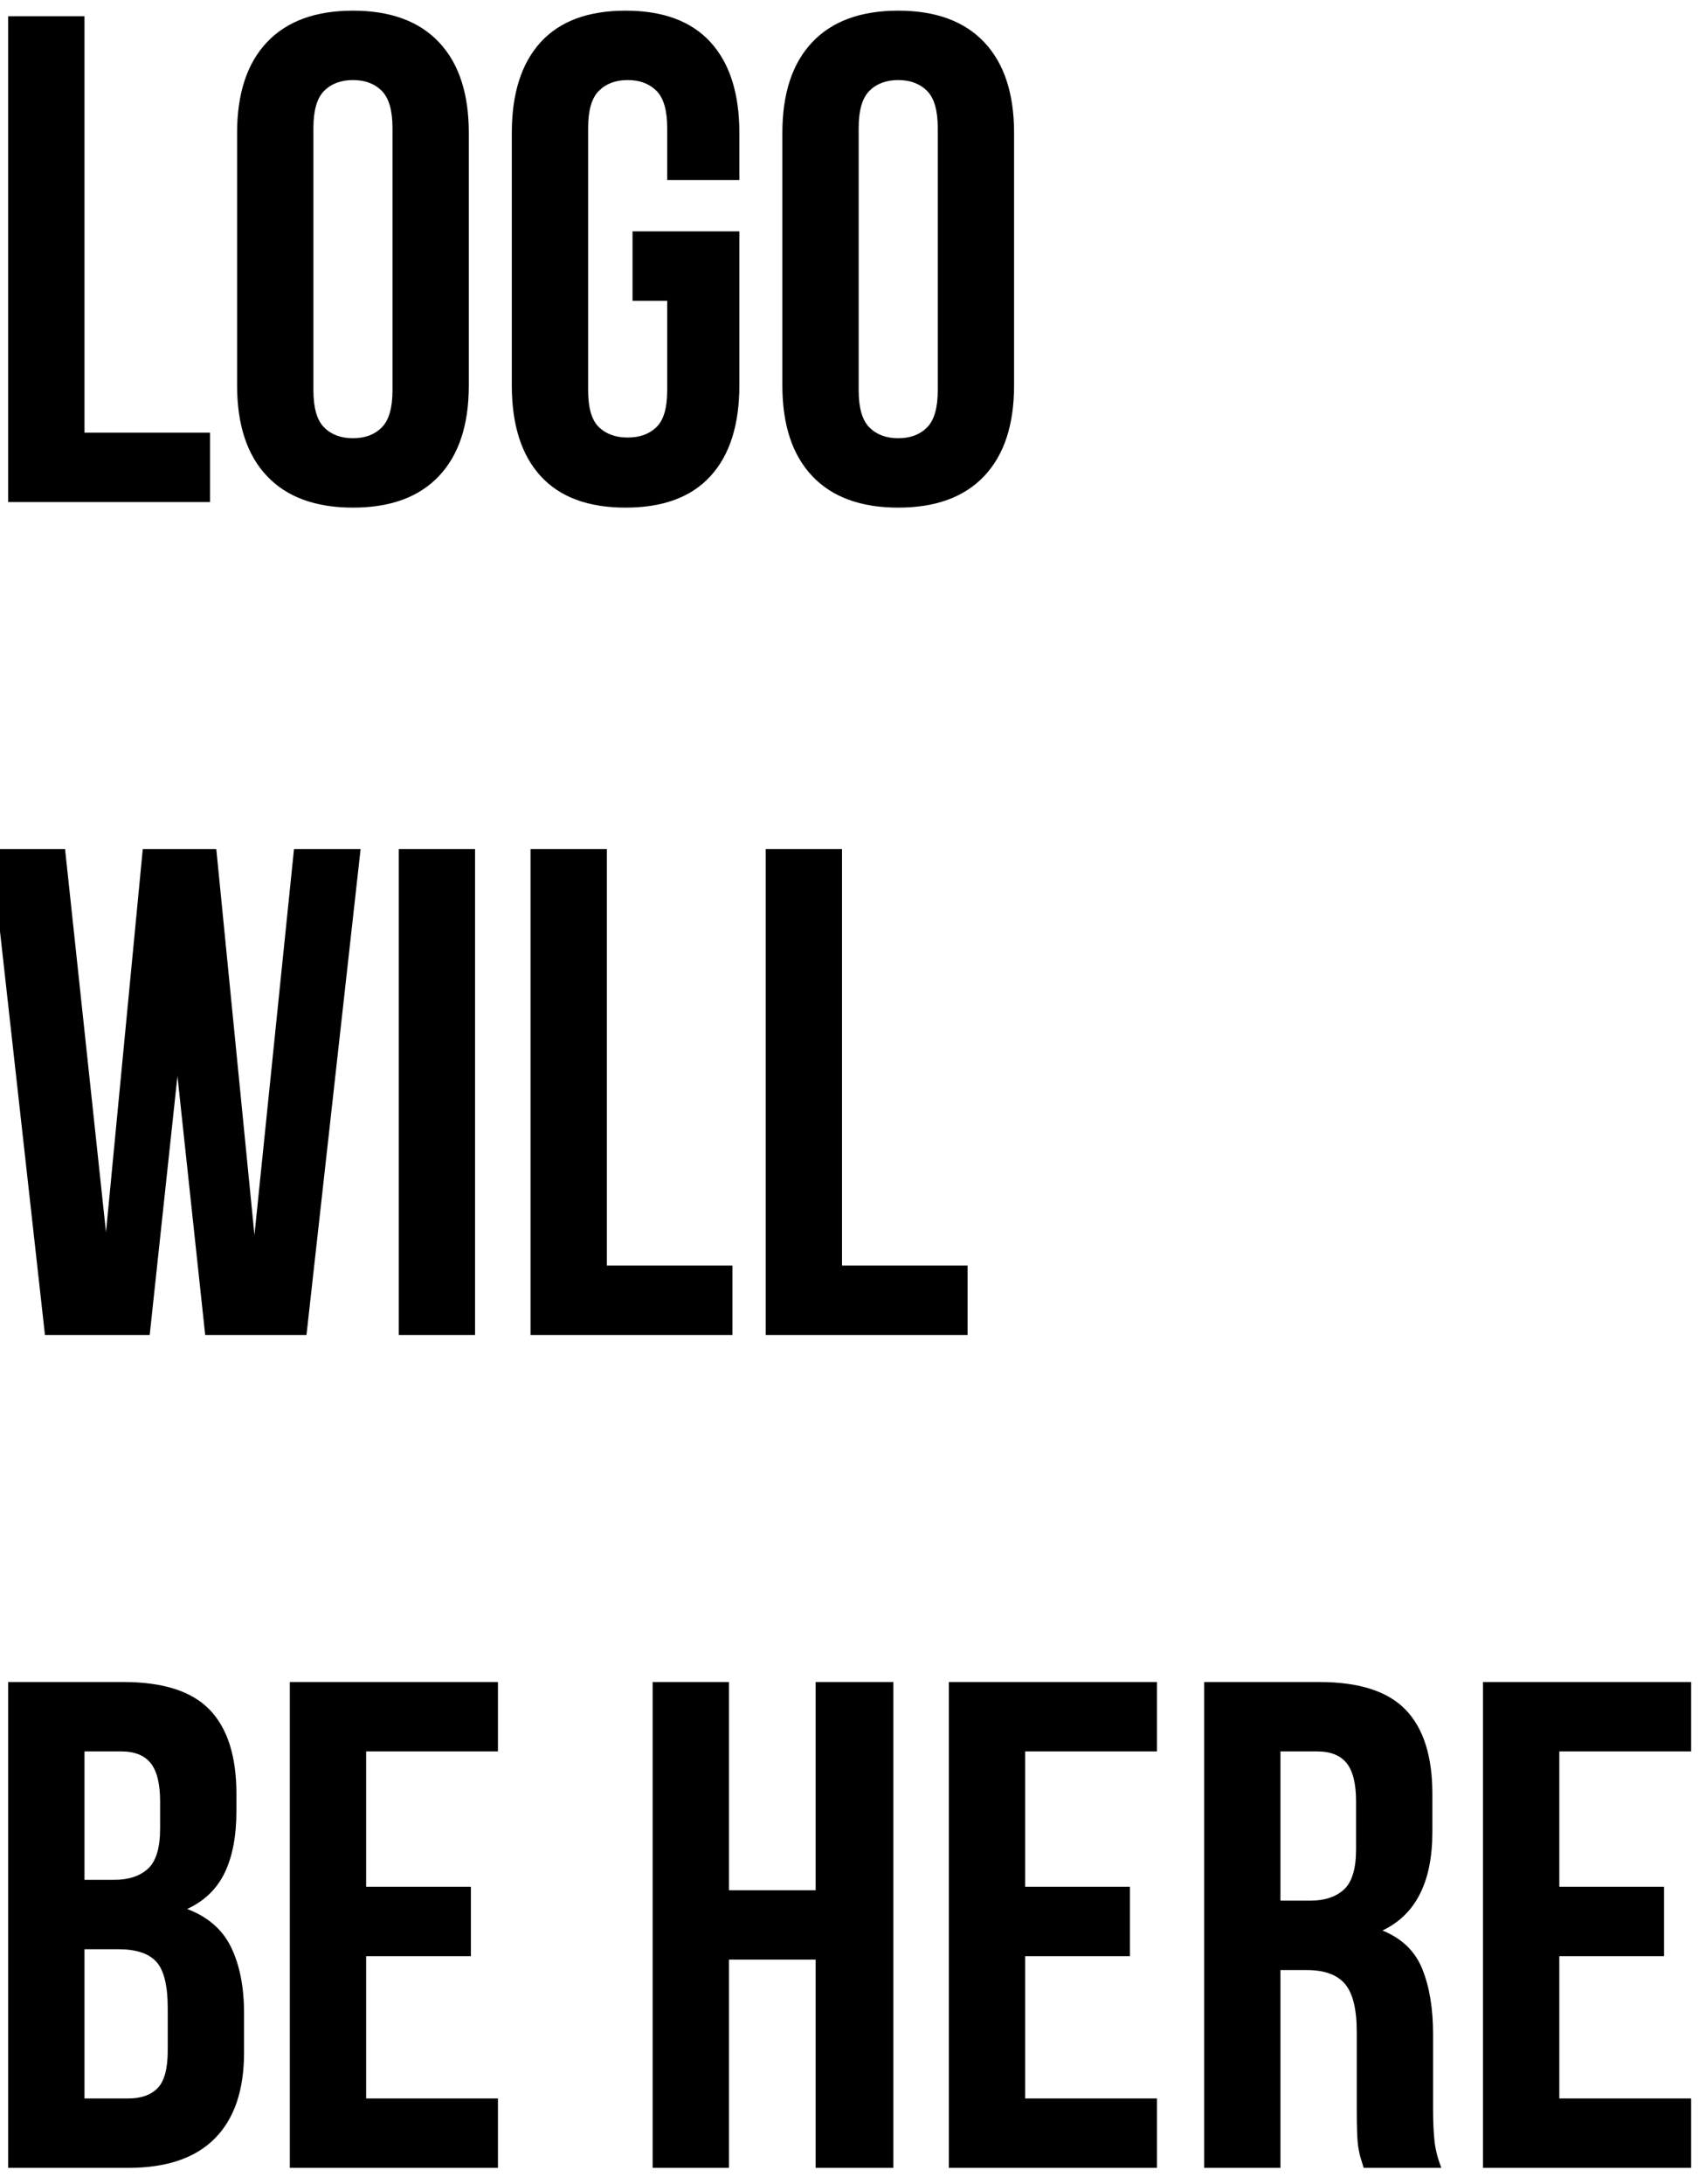 <?xml version="1.0" encoding="utf-8"?>
<!-- Generator: Adobe Illustrator 16.0.1, SVG Export Plug-In . SVG Version: 6.00 Build 0)  -->
<!DOCTYPE svg PUBLIC "-//W3C//DTD SVG 1.1//EN" "http://www.w3.org/Graphics/SVG/1.1/DTD/svg11.dtd">
<svg version="1.1" id="Layer_1" xmlns="http://www.w3.org/2000/svg" xmlns:xlink="http://www.w3.org/1999/xlink" x="0px" y="0px"
	 width="244.91px" height="314.677px" viewBox="-19.642 -249.167 244.91 314.677"
	 enable-background="new -19.642 -249.167 244.91 314.677" xml:space="preserve">
<g>
	<path d="M-18.463-246.831h11v60h18.1v10h-29.1V-246.831z"/>
	<path d="M14.536-230.031c0-5.665,1.433-10.016,4.3-13.05c2.866-3.033,7-4.55,12.4-4.55c5.4,0,9.533,1.517,12.4,4.55
		c2.865,3.034,4.3,7.385,4.3,13.05v36.4c0,5.667-1.435,10.017-4.3,13.05c-2.867,3.034-7,4.55-12.4,4.55
		c-5.4,0-9.534-1.516-12.4-4.55c-2.867-3.033-4.3-7.383-4.3-13.05V-230.031z M25.536-192.93c0,2.534,0.516,4.316,1.55,5.35
		c1.033,1.034,2.416,1.55,4.15,1.55c1.733,0,3.116-0.516,4.15-1.55c1.033-1.033,1.55-2.815,1.55-5.35v-37.801
		c0-2.532-0.517-4.315-1.55-5.35c-1.035-1.033-2.417-1.55-4.15-1.55c-1.734,0-3.117,0.517-4.15,1.55
		c-1.034,1.034-1.55,2.817-1.55,5.35V-192.93z"/>
	<path d="M71.536-215.831h15.4v22.2c0,5.667-1.384,10.017-4.15,13.05c-2.767,3.034-6.85,4.55-12.25,4.55s-9.484-1.516-12.25-4.55
		c-2.767-3.033-4.15-7.383-4.15-13.05v-36.4c0-5.665,1.383-10.016,4.15-13.05c2.766-3.033,6.85-4.55,12.25-4.55
		s9.483,1.517,12.25,4.55c2.766,3.034,4.15,7.385,4.15,13.05v6.8h-10.4v-7.5c0-2.532-0.517-4.315-1.55-5.35
		c-1.035-1.033-2.417-1.55-4.15-1.55c-1.734,0-3.117,0.517-4.15,1.55c-1.034,1.034-1.55,2.817-1.55,5.35v37.801
		c0,2.534,0.516,4.3,1.55,5.3c1.033,1,2.416,1.5,4.15,1.5c1.733,0,3.116-0.5,4.15-1.5c1.033-1,1.55-2.766,1.55-5.3v-12.9h-5
		V-215.831z"/>
	<path d="M93.136-230.031c0-5.665,1.433-10.016,4.3-13.05c2.866-3.033,7-4.55,12.4-4.55c5.4,0,9.533,1.517,12.4,4.55
		c2.865,3.034,4.3,7.385,4.3,13.05v36.4c0,5.667-1.435,10.017-4.3,13.05c-2.867,3.034-7,4.55-12.4,4.55
		c-5.4,0-9.534-1.516-12.4-4.55c-2.867-3.033-4.3-7.383-4.3-13.05V-230.031z M104.136-192.93c0,2.534,0.516,4.316,1.55,5.35
		c1.033,1.034,2.416,1.55,4.15,1.55c1.733,0,3.116-0.516,4.15-1.55c1.033-1.033,1.55-2.815,1.55-5.35v-37.801
		c0-2.532-0.517-4.315-1.55-5.35c-1.035-1.033-2.417-1.55-4.15-1.55c-1.734,0-3.117,0.517-4.15,1.55
		c-1.034,1.034-1.55,2.817-1.55,5.35V-192.93z"/>
	<path d="M5.937-94.13l-4,37.3h-15.1l-7.8-70h10.7l5.9,55.2l5.3-55.2h10.6l5.5,55.6l5.7-55.6h9.6l-7.8,70h-14.6L5.937-94.13z"/>
	<path d="M37.836-126.831h11v70h-11V-126.831z"/>
	<path d="M56.834-126.831h11v60h18.1v10h-29.1V-126.831z"/>
	<path d="M90.733-126.831h11v60h18.1v10h-29.1V-126.831z"/>
	<path d="M-1.863-6.831c5.733,0,9.883,1.334,12.45,4c2.566,2.667,3.85,6.7,3.85,12.1v2.5c0,3.601-0.567,6.567-1.7,8.9
		c-1.135,2.334-2.935,4.067-5.4,5.2c3,1.134,5.116,2.984,6.35,5.55c1.233,2.567,1.85,5.717,1.85,9.45v5.7
		c0,5.399-1.4,9.517-4.2,12.35c-2.8,2.834-6.967,4.25-12.5,4.25h-17.3v-70H-1.863z M-7.463,3.169v18.5h4.3
		c2.066,0,3.683-0.533,4.85-1.6c1.166-1.066,1.75-3,1.75-5.801V10.37c0-2.533-0.45-4.366-1.35-5.5c-0.9-1.133-2.317-1.7-4.25-1.7
		H-7.463z M-7.463,31.669v21.5h6.3c1.866,0,3.283-0.5,4.25-1.5c0.966-1,1.45-2.8,1.45-5.4v-6.1c0-3.266-0.55-5.5-1.65-6.7
		s-2.917-1.8-5.45-1.8H-7.463z"/>
	<path d="M33.136,22.669h15.1v10h-15.1v20.5h19v10h-30v-70h30v10h-19V22.669z"/>
	<path d="M85.436,63.169h-11v-70h11v30h12.5v-30h11.2v70h-11.2v-30h-12.5V63.169z"/>
	<path d="M128.134,22.669h15.1v10h-15.1v20.5h19v10h-30v-70h30v10h-19V22.669z"/>
	<path d="M176.934,63.169c-0.134-0.466-0.267-0.9-0.4-1.3c-0.134-0.4-0.25-0.9-0.35-1.5c-0.1-0.601-0.167-1.366-0.2-2.3
		c-0.034-0.934-0.05-2.101-0.05-3.5v-11c0-3.266-0.567-5.566-1.7-6.9c-1.134-1.333-2.967-2-5.5-2h-3.8v28.5h-11v-70h16.6
		c5.733,0,9.883,1.334,12.45,4c2.566,2.667,3.85,6.7,3.85,12.1v5.5c0,7.2-2.4,11.935-7.2,14.2c2.8,1.135,4.715,2.984,5.75,5.55
		c1.033,2.567,1.55,5.685,1.55,9.351v10.8c0,1.734,0.065,3.25,0.2,4.55c0.133,1.3,0.465,2.617,1,3.95H176.934z M164.934,3.169v21.5
		h4.3c2.066,0,3.683-0.533,4.85-1.6c1.166-1.066,1.75-3,1.75-5.801V10.37c0-2.533-0.45-4.366-1.35-5.5
		c-0.9-1.133-2.317-1.7-4.25-1.7H164.934z"/>
	<path d="M205.133,22.669h15.1v10h-15.1v20.5h19v10h-30v-70h30v10h-19V22.669z"/>
</g>
</svg>
